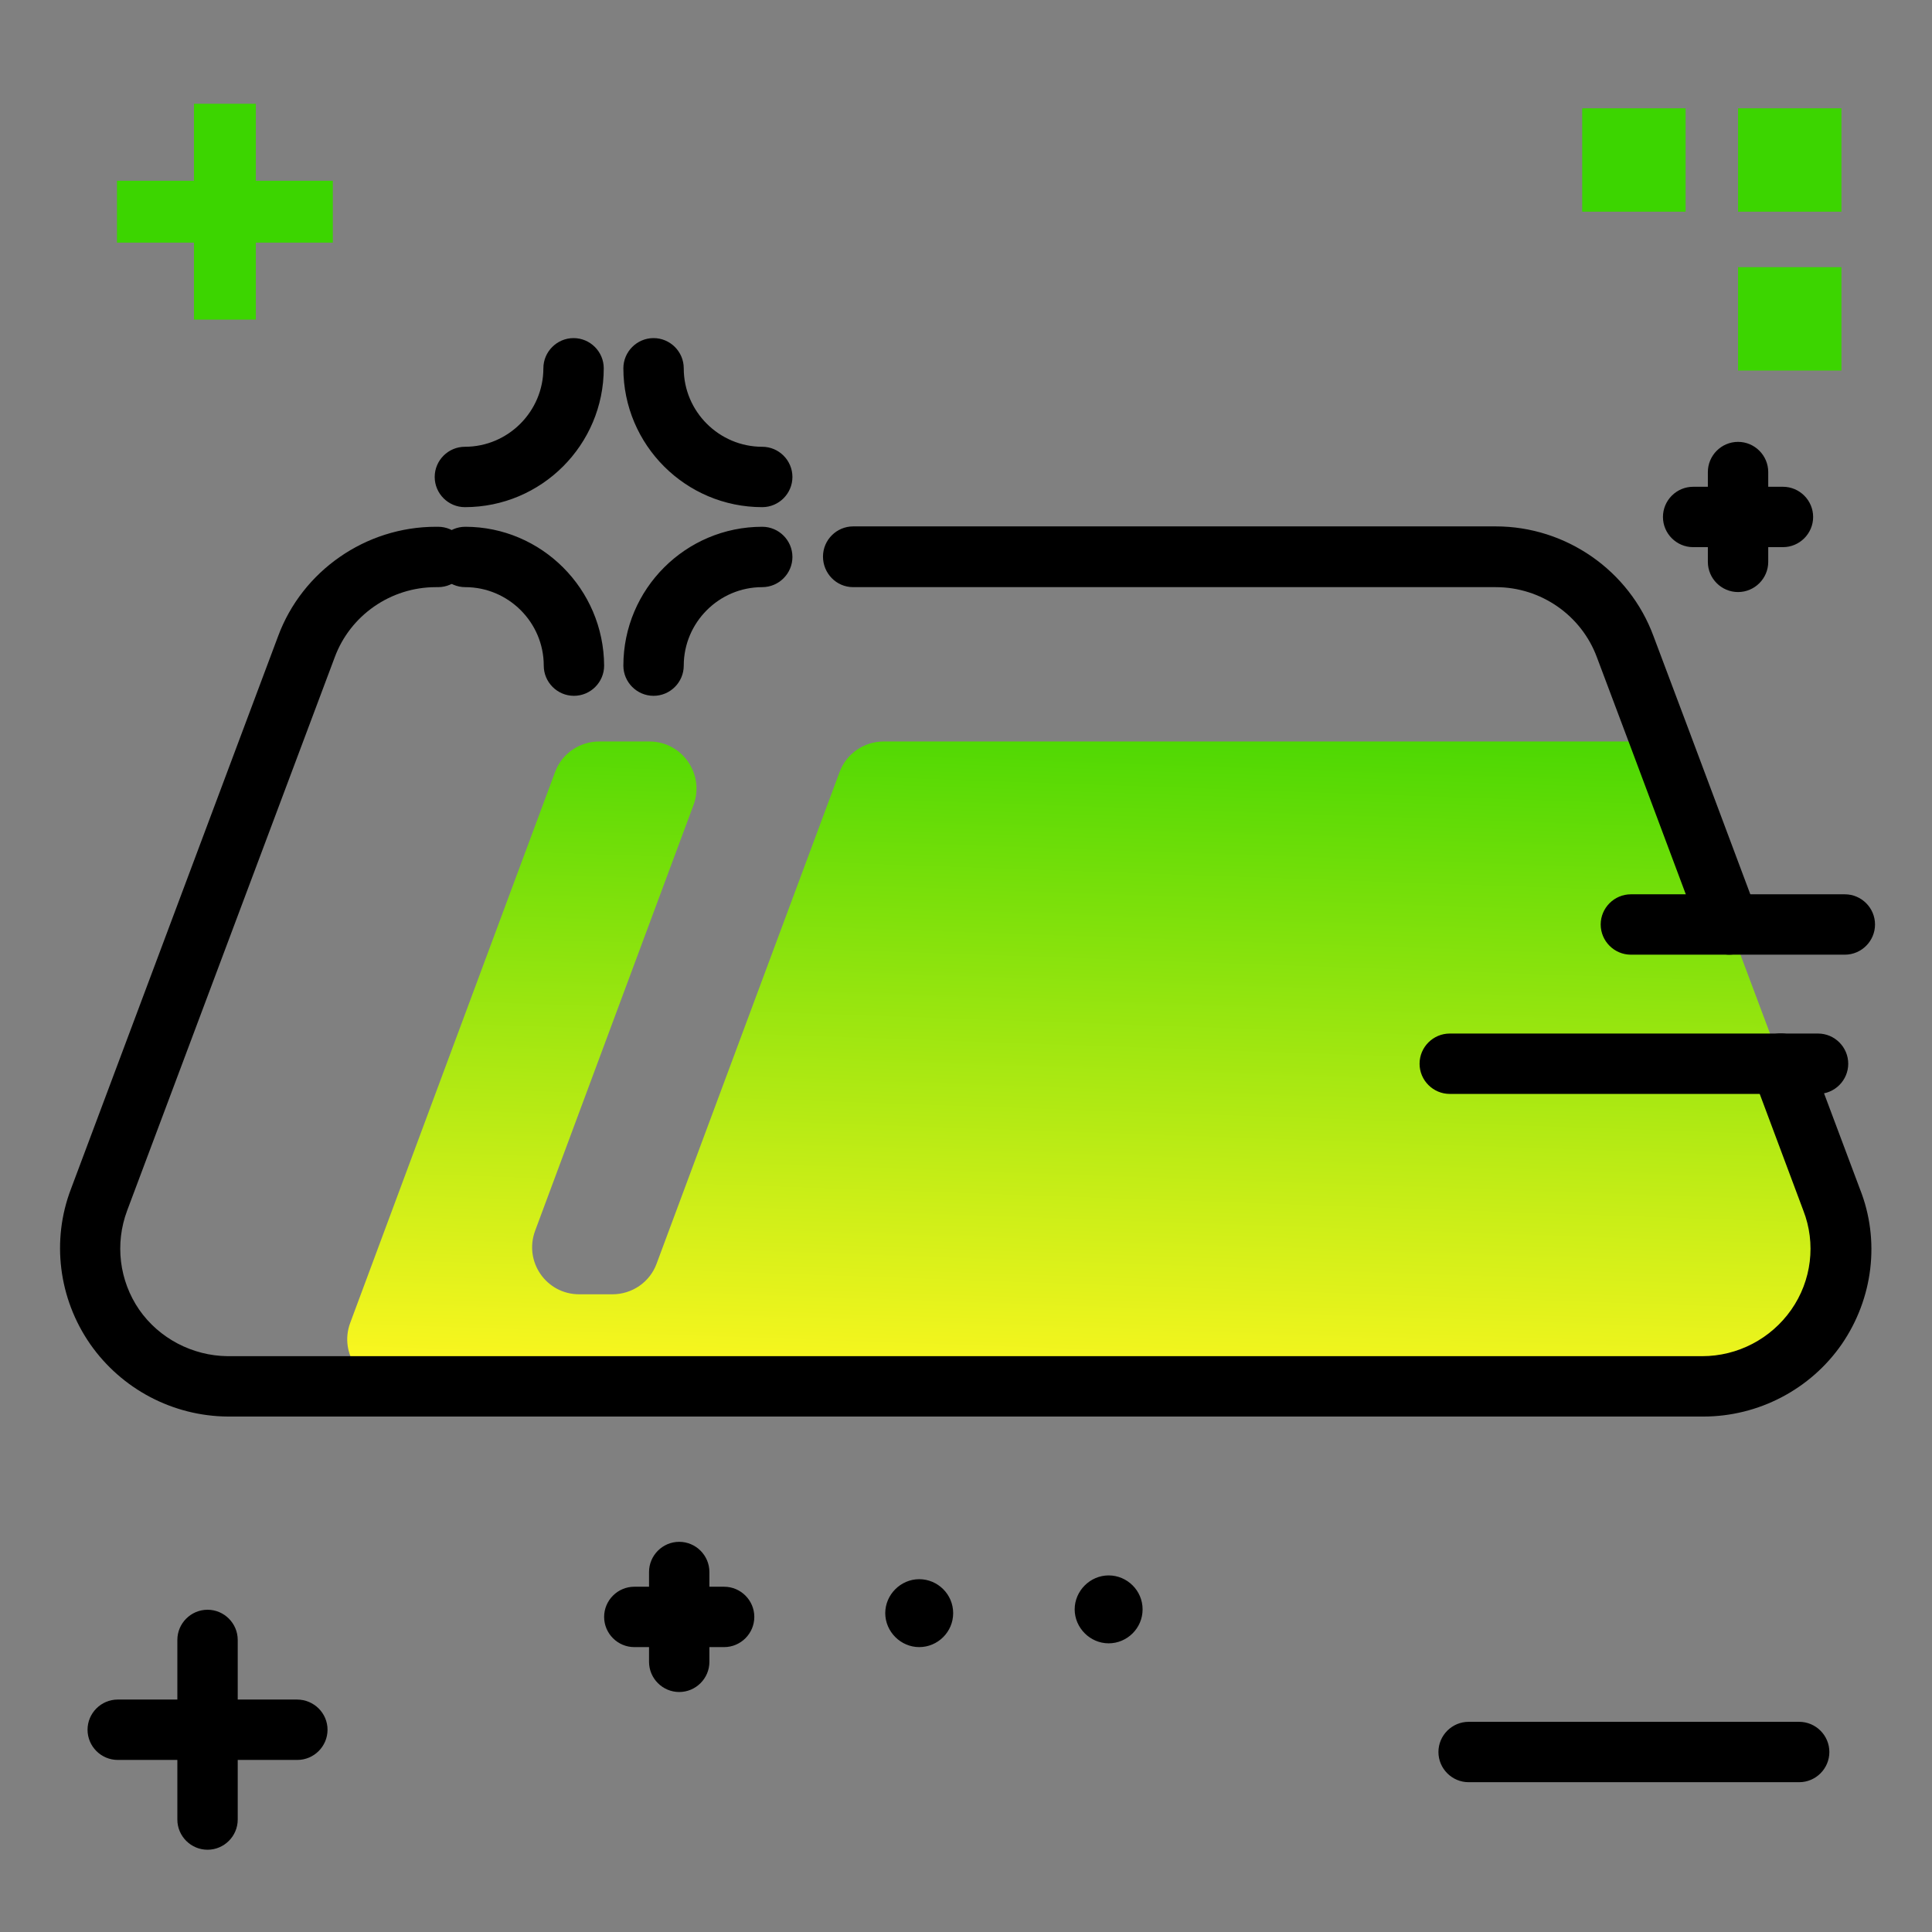 <svg version="1.1" xmlns="http://www.w3.org/2000/svg" xmlns:xlink="http://www.w3.org/1999/xlink" x="0px" y="0px" viewBox="0 0 512 512"><rect x="0" y="0" width="512" height="512" fill="#808080" stroke="none"/><linearGradient id="SVGID_1_" gradientUnits="userSpaceOnUse" x1="289.021" y1="372.05" x2="295.842" y2="176.513"><stop offset="0" style="stop-color: #fff720"></stop><stop offset="1" style="stop-color: #3cd500"></stop></linearGradient><path fill="url(#SVGID_1_)" d="M481.5,351.6c-6.8,9.9-18.1,15.8-30.2,15.8H104.5c-8.7,0-14.7-8.7-11.7-16.8l54.3-146 c1.8-4.9,6.5-8.1,11.7-8.1h13.3c8.7,0,14.7,8.7,11.7,16.8l-42,112.9c-3,8.2,3,16.8,11.7,16.8h8.8c5.2,0,9.9-3.2,11.7-8.1l48.5-130.3 c1.8-4.9,6.5-8.1,11.7-8.1h197.2c5.2,0,9.9,3.2,11.7,8.1l42.5,113.4C489.9,329.1,488.3,341.7,481.5,351.6z"></path><path d="M488.1,356.2c-8.3,12-22.1,19.2-36.7,19.2H60.4c-14.6-0.1-28.2-7.3-36.5-19.2c-8.4-12.1-10.3-27.5-5.1-41.1l54.9-146.5 c6.4-17.3,23.2-29,41.8-29h0.6c4.4,0,8,3.6,8,8s-3.6,8-8,8h-0.6c-12,0-22.7,7.5-26.8,18.6l-55,146.6c-3.3,8.8-2.1,18.6,3.2,26.3 c5.3,7.6,14.1,12.2,23.4,12.3h390.8c9.4,0,18.2-4.6,23.6-12.3c5.4-7.7,6.6-17.6,3.2-26.3l-13.5-36.1c-1.6-4.1,0.5-8.7,4.7-10.3 c4.1-1.6,8.7,0.5,10.3,4.7l13.5,36C498.3,328.7,496.4,344.1,488.1,356.2z M226.1,155.6h170.3c12,0,22.7,7.5,26.8,18.6l9.4,25 l18.2,48.6c1.2,3.2,4.3,5.2,7.5,5.2c0.9,0,1.9-0.2,2.8-0.5c4.1-1.6,6.2-6.2,4.7-10.3l-18.2-48.6l-9.4-25 c-6.4-17.4-23.2-29.1-41.8-29.1H226.1c-4.4,0-8,3.6-8,8S221.6,155.6,226.1,155.6z"></path><g><path fill="#3CD500" d="M419.3,28.7h27.4v27.4h-27.4V28.7z M488,56.1V28.7h-27.4v27.4H488z M488,98.3V70.8h-27.4v27.4H488z"></path><path fill="#3CD500" d="M88.2,64.3H67.8v20.4H51.4V64.3H31V47.9h20.4V27.5h16.4v20.4h20.4V64.3z"></path></g><path d="M496.9,245c0,4.4-3.6,8-8,8h-56.7c-4.4,0-8-3.6-8-8s3.6-8,8-8h56.7C493.3,237,496.9,240.6,496.9,245z M448.7,145h3.9v3.9 c0,4.4,3.6,8,8,8s8-3.6,8-8V145h3.9c4.4,0,8-3.6,8-8s-3.6-8-8-8h-3.9v-3.9c0-4.4-3.6-8-8-8s-8,3.6-8,8v3.9h-3.9c-4.4,0-8,3.6-8,8 S444.3,145,448.7,145z M78.7,450.4H63v-15.8c0-4.4-3.6-8-8-8s-8,3.6-8,8v15.8H31.2c-4.4,0-8,3.6-8,8s3.6,8,8,8H47v15.8 c0,4.4,3.6,8,8,8s8-3.6,8-8v-15.8h15.8c4.4,0,8-3.6,8-8S83.2,450.4,78.7,450.4z M481.8,273.9h-97.6c-4.4,0-8,3.6-8,8s3.6,8,8,8h97.6 c4.4,0,8-3.6,8-8S486.2,273.9,481.8,273.9z M476.8,456.3h-87.6c-4.4,0-8,3.6-8,8s3.6,8,8,8h87.6c4.4,0,8-3.6,8-8 S481.2,456.3,476.8,456.3z M152,89.6c-4.4,0-8,3.6-8,8c0,11.4-9.3,20.8-20.8,20.8c-4.4,0-8,3.6-8,8s3.6,8,8,8 c20.3,0,36.8-16.5,36.8-36.8C160,93.2,156.4,89.6,152,89.6z M202,118.4c-11.4,0-20.8-9.3-20.8-20.8c0-4.4-3.6-8-8-8s-8,3.6-8,8 c0,20.3,16.5,36.8,36.8,36.8c4.4,0,8-3.6,8-8S206.4,118.4,202,118.4z M202,139.6c-20.3,0-36.8,16.5-36.8,36.8c0,4.4,3.6,8,8,8 s8-3.6,8-8c0-11.4,9.3-20.8,20.8-20.8c4.4,0,8-3.6,8-8S206.4,139.6,202,139.6z M123.3,139.6c-4.4,0-8,3.6-8,8s3.6,8,8,8 c11.4,0,20.8,9.3,20.8,20.8c0,4.4,3.6,8,8,8s8-3.6,8-8C160,156.1,143.5,139.6,123.3,139.6z M252.6,427.5c0,5-4.1,9-9,9s-9-4.1-9-9 s4.1-9,9-9S252.6,422.5,252.6,427.5z M302.8,426.5c0,5-4.1,9-9,9s-9-4.1-9-9s4.1-9,9-9S302.8,421.5,302.8,426.5z M191.9,420.5H188 v-3.9c0-4.4-3.6-8-8-8c-4.4,0-8,3.6-8,8v3.9h-3.9c-4.4,0-8,3.6-8,8s3.6,8,8,8h3.9v3.9c0,4.4,3.6,8,8,8c4.4,0,8-3.6,8-8v-3.9h3.9 c4.4,0,8-3.6,8-8S196.3,420.5,191.9,420.5z"></path></svg>

